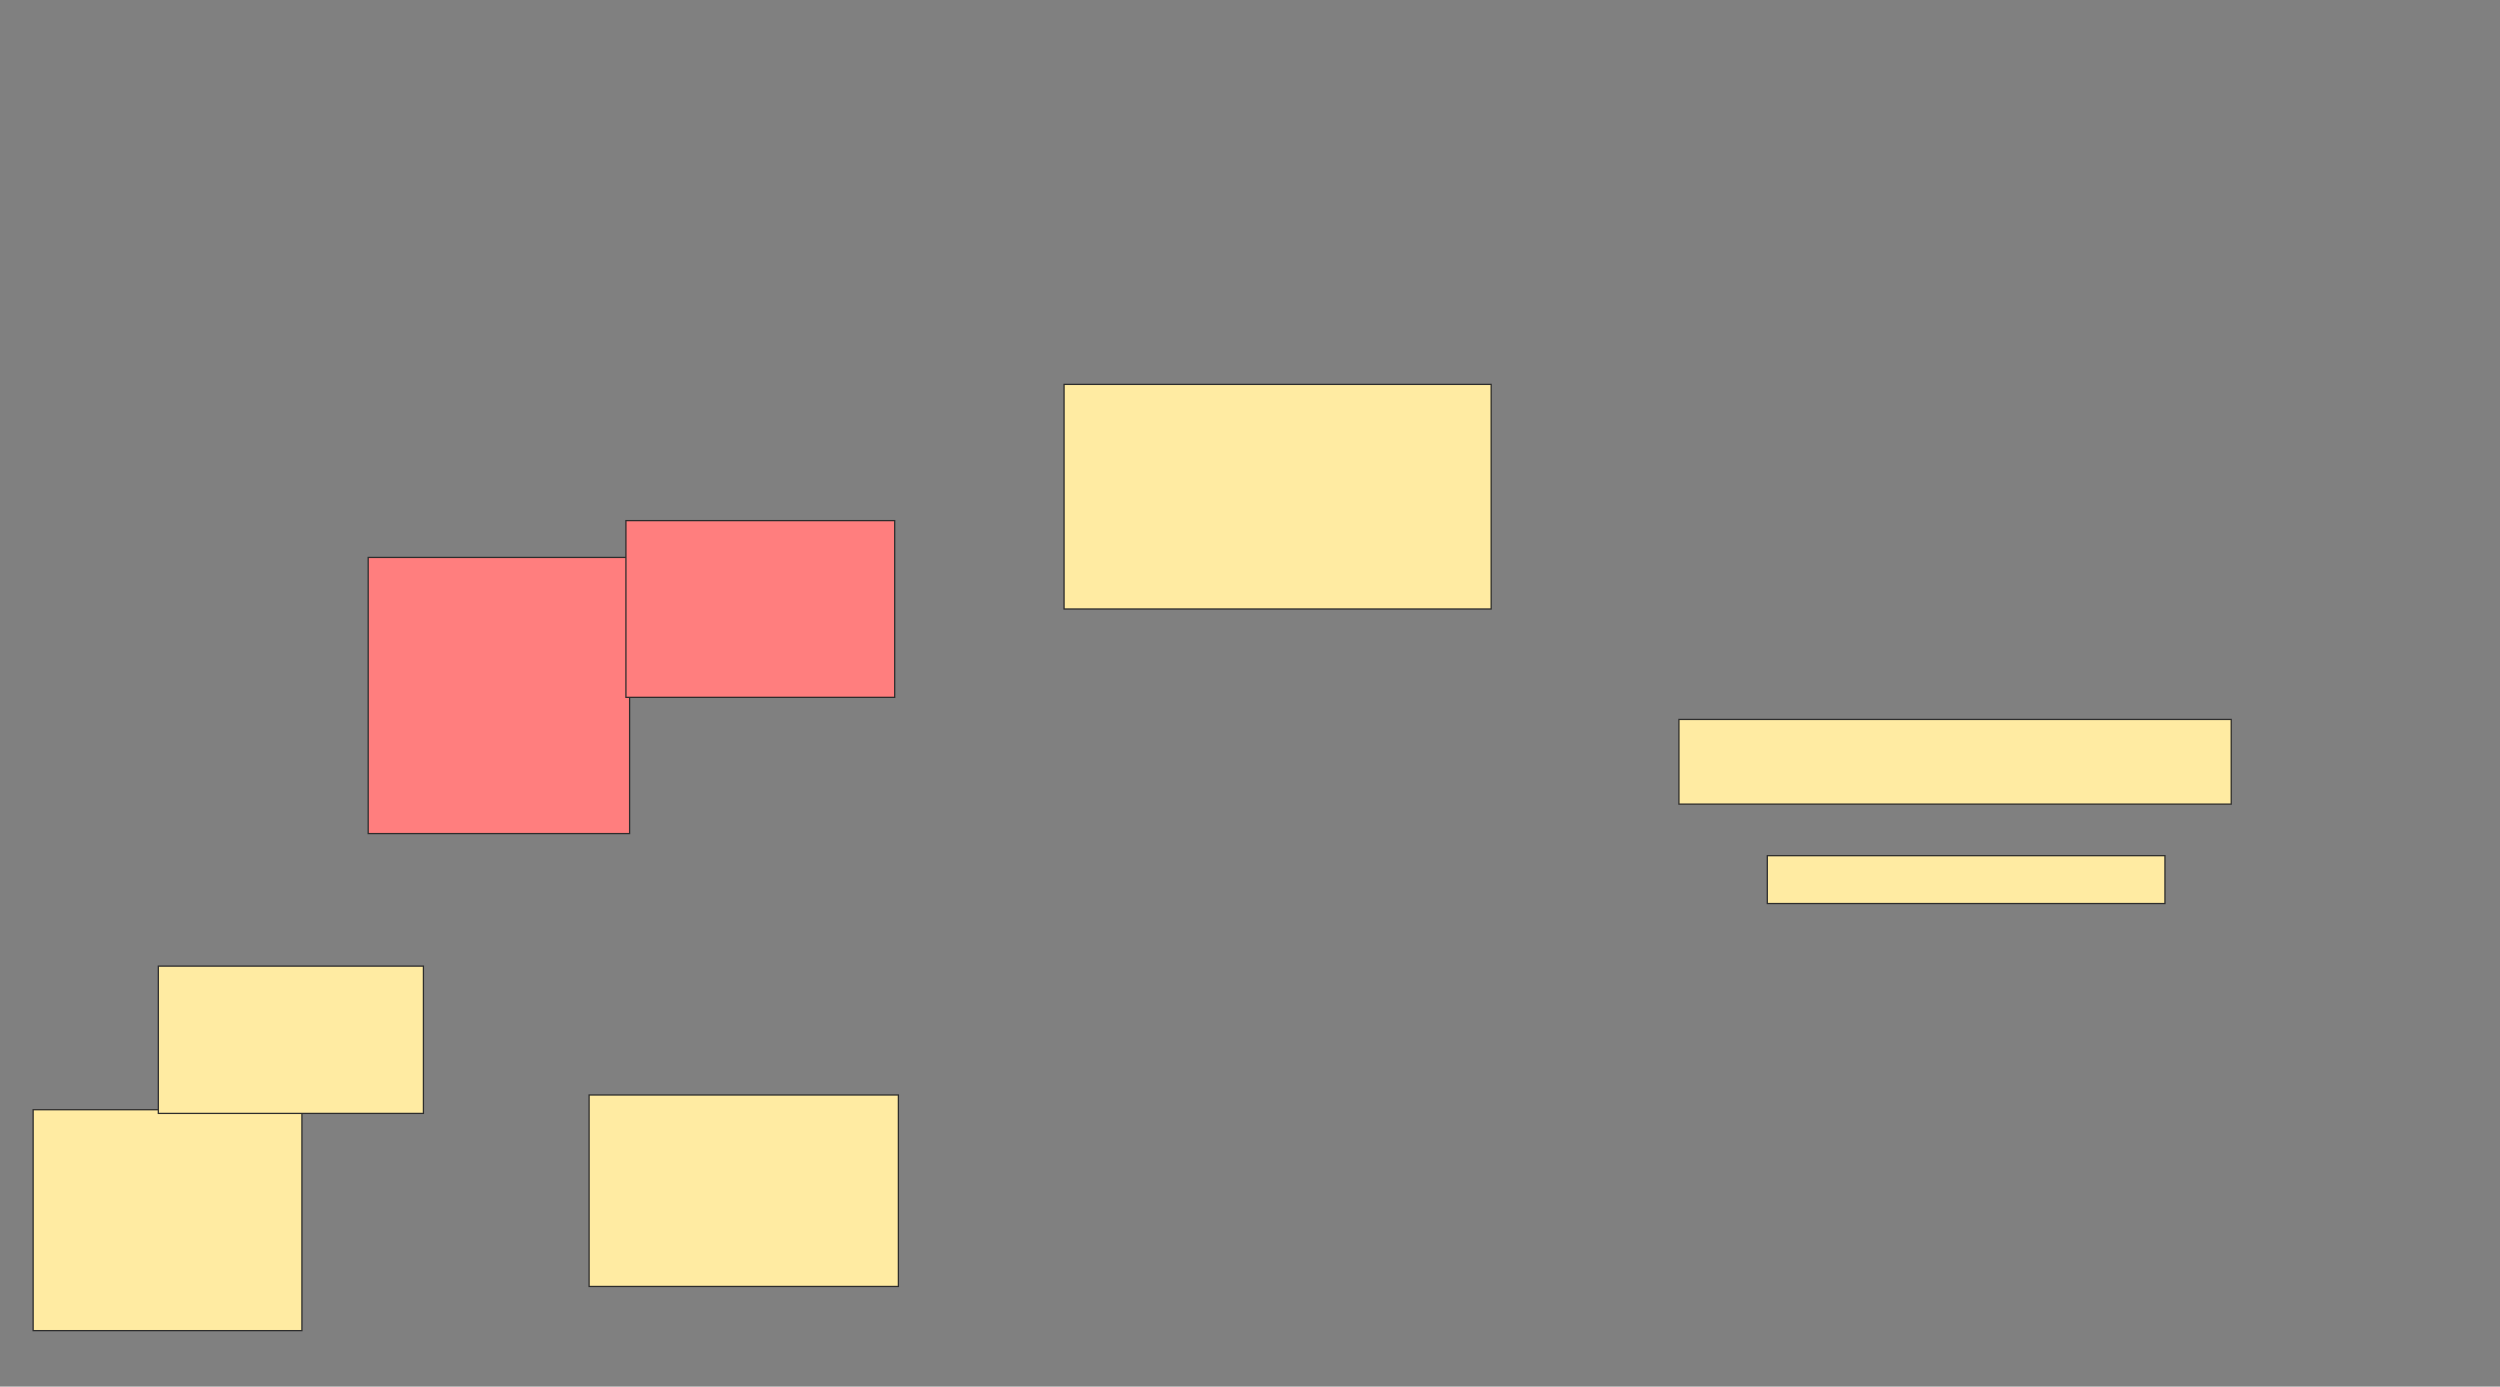 <svg xmlns="http://www.w3.org/2000/svg" width="1940" height="1076">
 <rect width="100%" height="100%" fill="#808080" stroke="none"/>
 <!-- Created with Image Occlusion Enhanced -->
 <g>
  <title>Labels</title>
 </g>
 <g>
  <title>Masks</title>
  <g id="00fe766ac58b4b7b9d45827fc848fb3a-ao-1">
   <rect height="171.429" width="208.571" y="861.143" x="25.714" stroke="#2D2D2D" fill="#FFEBA2"/>
   <rect height="114.286" width="205.714" y="749.714" x="122.857" stroke="#2D2D2D" fill="#FFEBA2"/>
  </g>
  <g id="00fe766ac58b4b7b9d45827fc848fb3a-ao-2" class="qshape">
   <rect height="214.286" width="202.857" y="432.571" x="285.714" stroke="#2D2D2D" fill="#FF7E7E" class="qshape"/>
   <rect height="137.143" width="208.571" y="404" x="485.714" stroke="#2D2D2D" fill="#FF7E7E" class="qshape"/>
  </g>
  <g id="00fe766ac58b4b7b9d45827fc848fb3a-ao-3">
   <rect height="65.714" width="428.571" y="558.286" x="1302.857" stroke="#2D2D2D" fill="#FFEBA2"/>
   <rect height="37.143" width="308.571" y="664" x="1371.429" stroke="#2D2D2D" fill="#FFEBA2"/>
  </g>
  <g id="00fe766ac58b4b7b9d45827fc848fb3a-ao-4">
   <rect height="148.571" width="240" y="849.714" x="457.143" stroke="#2D2D2D" fill="#FFEBA2"/>
   <rect height="174.286" width="331.429" y="298.286" x="825.714" stroke="#2D2D2D" fill="#FFEBA2"/>
  </g>
 </g>
</svg>